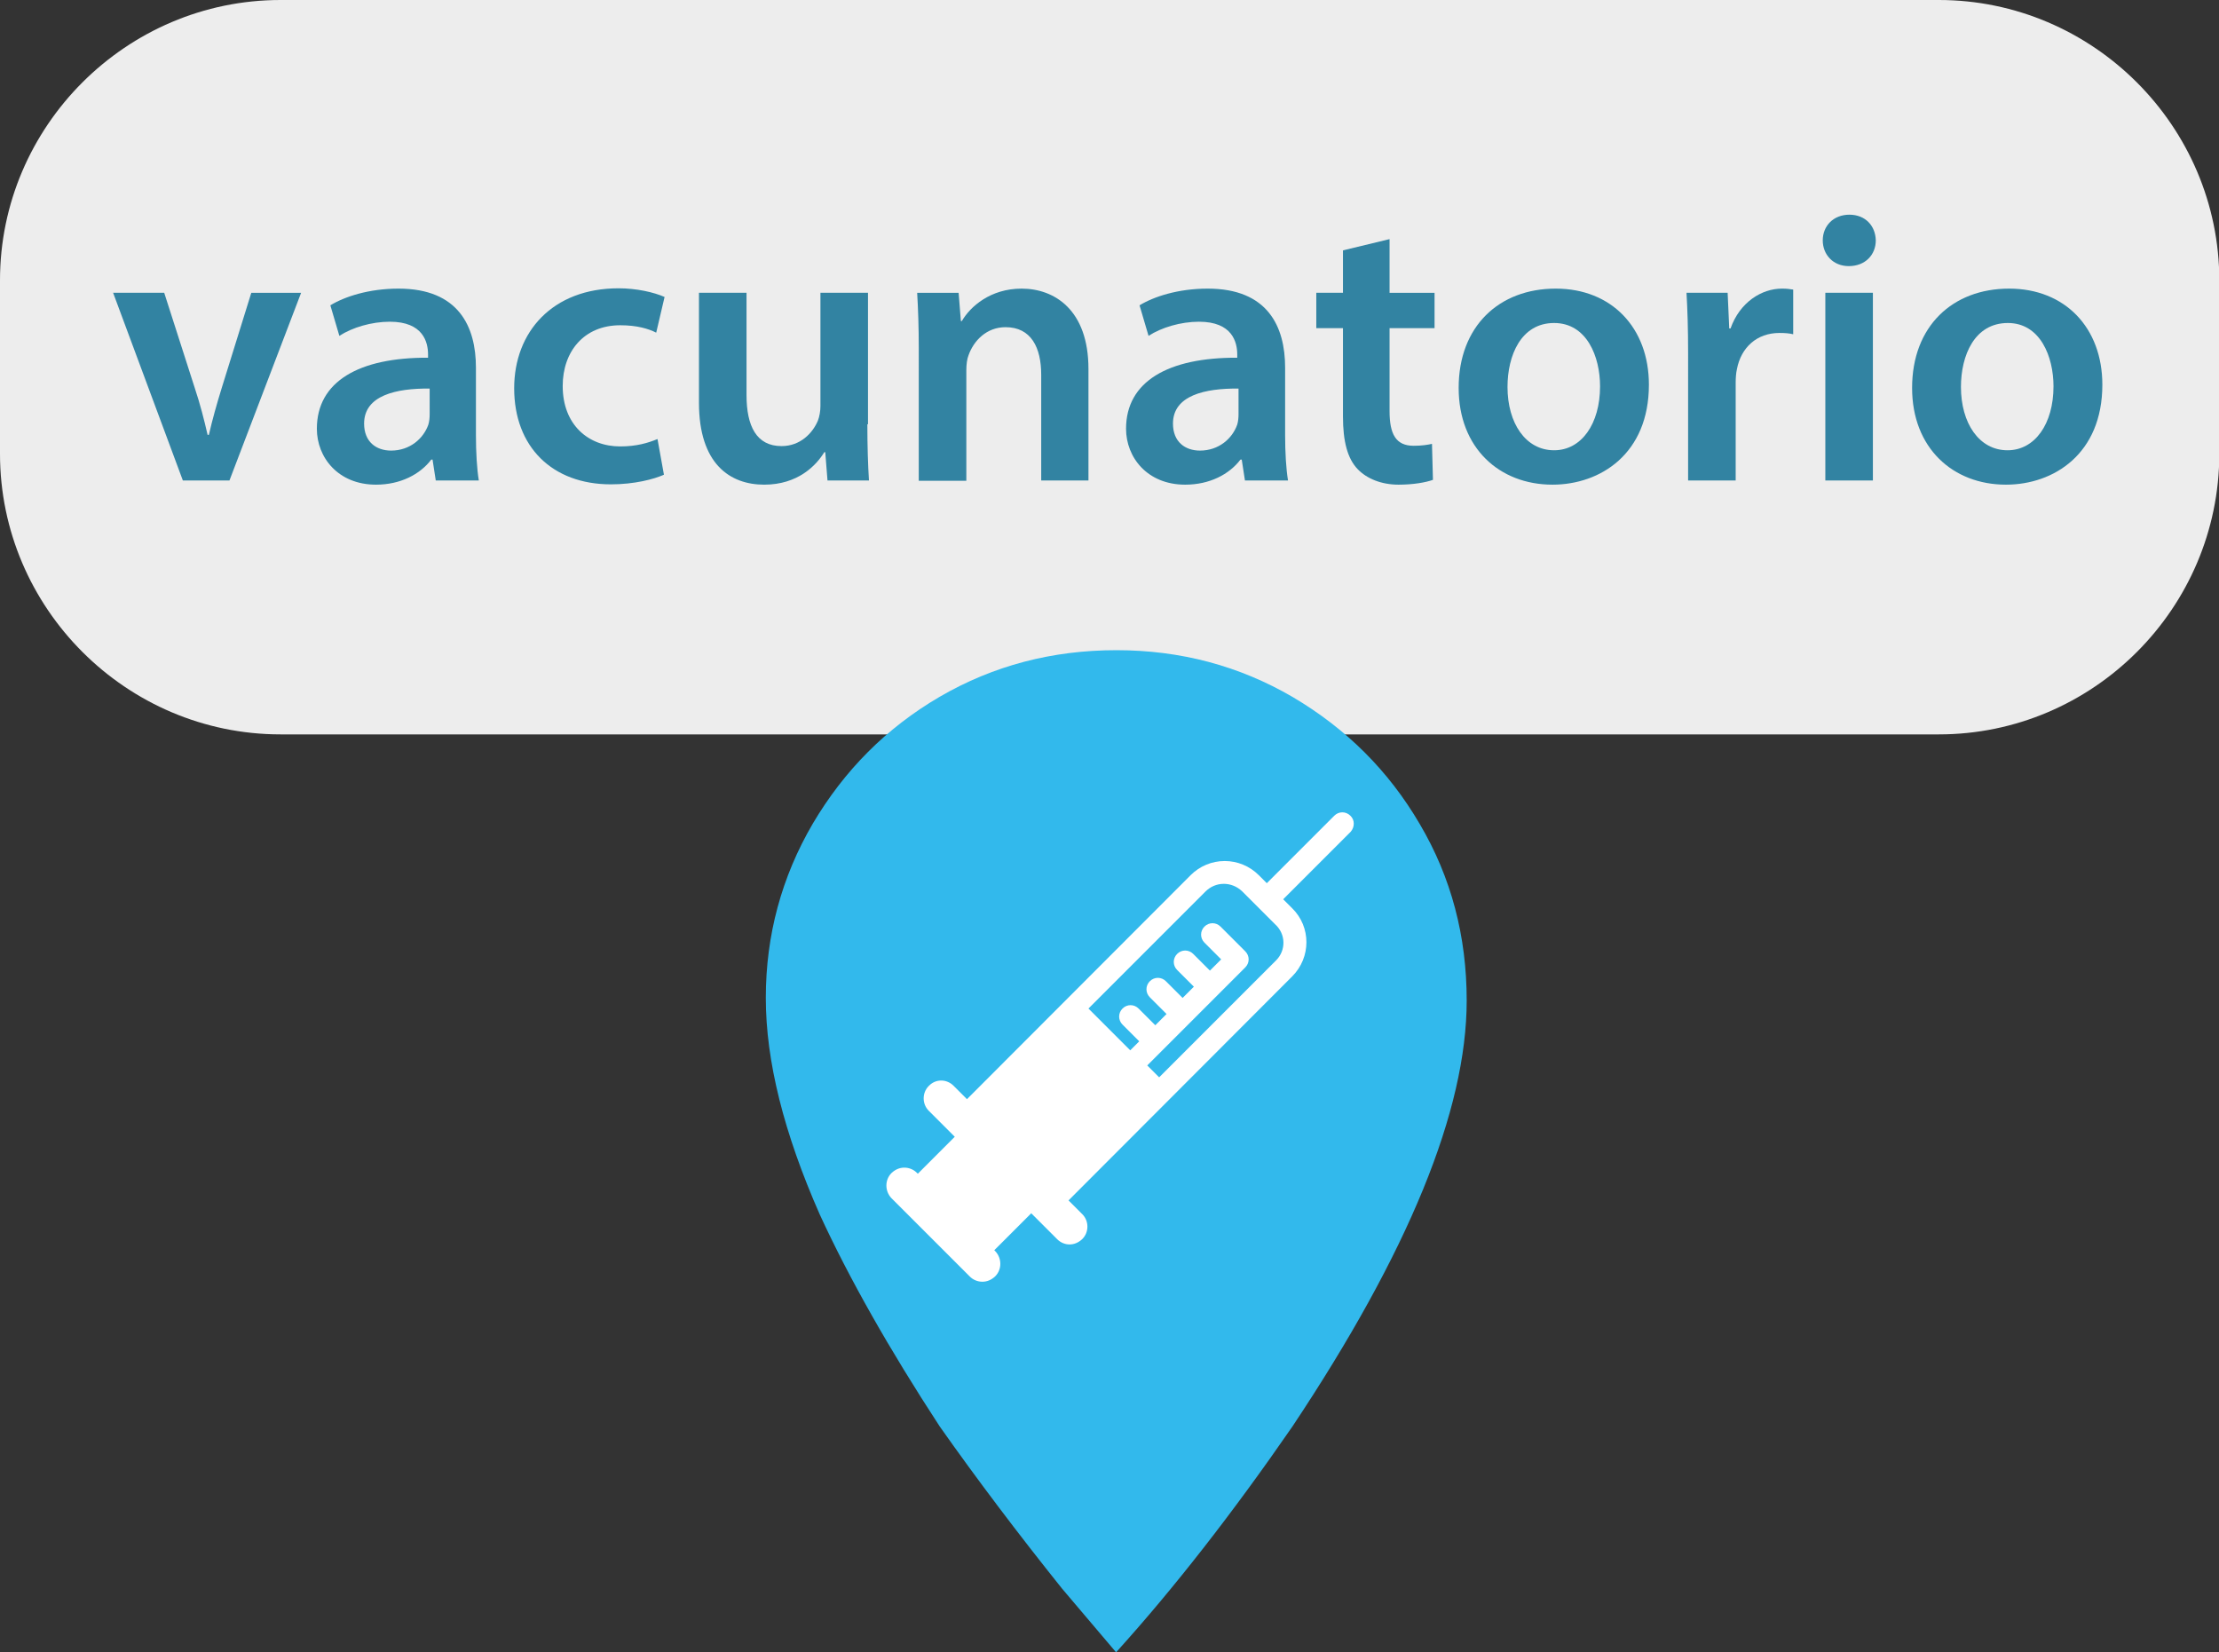 <?xml version="1.0" encoding="utf-8"?>
<!-- Generator: Adobe Illustrator 25.3.1, SVG Export Plug-In . SVG Version: 6.00 Build 0)  -->
<svg version="1.1" id="Capa_1" xmlns="http://www.w3.org/2000/svg" xmlns:xlink="http://www.w3.org/1999/xlink" x="0px" y="0px"
	 viewBox="0 0 69.05 51.41" style="enable-background:new 0 0 69.05 51.41;" xml:space="preserve">
<rect x="0" y="0" width="69.05" height="51.41" fill="#333333" stroke="none"/>
<style type="text/css">
	.st0{fill:#EDEDED;}
	.st1{fill:#3283A2;}
	.st2{fill:#32B9EC;}
	.st3{fill:#FFFFFF;}
</style>
<g>
	<g>
		<path class="st0" d="M60.33,22.85H8.73c-4.8,0-8.73-3.93-8.73-8.73l0-5.4C0,3.93,3.93,0,8.73,0l51.6,0c4.8,0,8.73,3.93,8.73,8.73
			v5.4C69.05,18.93,65.13,22.85,60.33,22.85z"/>
		<g>
			<g>
				<g>
					<path class="st1" d="M5.11,9.11l0.95,2.96c0.17,0.51,0.29,0.98,0.4,1.46H6.5c0.11-0.48,0.24-0.94,0.4-1.46l0.92-2.96h1.55
						l-2.23,5.84H5.69L3.52,9.11H5.11z"/>
					<path class="st1" d="M13.56,14.95l-0.1-0.65h-0.04c-0.35,0.46-0.96,0.78-1.72,0.78c-1.18,0-1.84-0.85-1.84-1.74
						c0-1.47,1.31-2.22,3.46-2.21v-0.1c0-0.38-0.15-1.02-1.19-1.02c-0.57,0-1.17,0.18-1.57,0.44L10.28,9.5
						c0.44-0.27,1.2-0.52,2.12-0.52c1.87,0,2.41,1.18,2.41,2.46v2.1c0,0.53,0.03,1.05,0.09,1.41H13.56z M13.37,12.09
						c-1.04-0.01-2.04,0.21-2.04,1.09c0,0.57,0.38,0.84,0.84,0.84c0.59,0,1.01-0.38,1.16-0.81c0.03-0.1,0.04-0.22,0.04-0.32V12.09z"
						/>
					<path class="st1" d="M20.66,14.77c-0.31,0.14-0.92,0.3-1.65,0.3c-1.83,0-3.01-1.17-3.01-2.99c0-1.75,1.19-3.11,3.25-3.11
						c0.55,0,1.09,0.12,1.43,0.27l-0.26,1.11c-0.24-0.12-0.59-0.23-1.12-0.23c-1.13,0-1.79,0.82-1.79,1.89
						c0,1.2,0.79,1.88,1.79,1.88c0.51,0,0.87-0.11,1.16-0.23L20.66,14.77z"/>
					<path class="st1" d="M26.99,13.2c0,0.69,0.02,1.27,0.05,1.75h-1.29l-0.07-0.88h-0.03c-0.25,0.41-0.82,1.01-1.87,1.01
						c-1.06,0-2.03-0.64-2.03-2.55V9.11h1.48v3.18c0,0.97,0.31,1.59,1.09,1.59c0.59,0,0.97-0.41,1.13-0.79
						c0.05-0.13,0.08-0.29,0.08-0.46V9.11h1.48V13.2z"/>
					<path class="st1" d="M28.59,10.85c0-0.67-0.02-1.23-0.05-1.74h1.29l0.07,0.88h0.03c0.26-0.45,0.89-1.01,1.86-1.01
						c1.02,0,2.08,0.66,2.08,2.5v3.47H32.4v-3.29c0-0.84-0.31-1.48-1.11-1.48c-0.59,0-0.99,0.42-1.15,0.87
						c-0.05,0.12-0.07,0.3-0.07,0.47v3.44h-1.48V10.85z"/>
					<path class="st1" d="M38.74,14.95l-0.1-0.65H38.6c-0.35,0.46-0.96,0.78-1.72,0.78c-1.18,0-1.84-0.85-1.84-1.74
						c0-1.47,1.31-2.22,3.46-2.21v-0.1c0-0.38-0.15-1.02-1.19-1.02c-0.57,0-1.17,0.18-1.57,0.44L35.46,9.5
						c0.44-0.27,1.2-0.52,2.12-0.52c1.87,0,2.41,1.18,2.41,2.46v2.1c0,0.53,0.03,1.05,0.09,1.41H38.74z M38.54,12.09
						c-1.04-0.01-2.04,0.21-2.04,1.09c0,0.57,0.38,0.84,0.84,0.84c0.59,0,1.01-0.38,1.16-0.81c0.03-0.1,0.04-0.22,0.04-0.32V12.09z"
						/>
					<path class="st1" d="M43.24,7.44v1.67h1.4v1.1h-1.4v2.58c0,0.71,0.19,1.08,0.75,1.08c0.25,0,0.44-0.03,0.57-0.06l0.03,1.12
						c-0.22,0.08-0.61,0.15-1.07,0.15c-0.54,0-0.99-0.19-1.27-0.48c-0.32-0.33-0.46-0.87-0.46-1.64v-2.75h-0.83v-1.1h0.83V7.79
						L43.24,7.44z"/>
					<path class="st1" d="M51.31,11.97c0,2.15-1.51,3.11-3,3.11c-1.65,0-2.92-1.14-2.92-3.01c0-1.92,1.26-3.09,3.02-3.09
						C50.15,8.98,51.31,10.2,51.31,11.97z M46.91,12.04c0,1.12,0.56,1.97,1.45,1.97c0.85,0,1.43-0.82,1.43-1.99
						c0-0.92-0.41-1.97-1.43-1.97C47.33,10.05,46.91,11.06,46.91,12.04z"/>
					<path class="st1" d="M52.53,10.99c0-0.78-0.02-1.36-0.05-1.88h1.28l0.05,1.11h0.04c0.29-0.82,0.97-1.24,1.6-1.24
						c0.14,0,0.23,0.01,0.35,0.03v1.39c-0.13-0.03-0.25-0.04-0.43-0.04c-0.7,0-1.19,0.45-1.32,1.12c-0.03,0.13-0.04,0.29-0.04,0.44
						v3.03h-1.48V10.99z"/>
					<path class="st1" d="M58.37,7.48c0,0.44-0.32,0.8-0.84,0.8c-0.49,0-0.81-0.36-0.81-0.8c0-0.45,0.33-0.8,0.83-0.8
						C58.04,6.68,58.36,7.02,58.37,7.48z M56.8,14.95V9.11h1.48v5.84H56.8z"/>
					<path class="st1" d="M65.42,11.97c0,2.15-1.51,3.11-3,3.11c-1.65,0-2.92-1.14-2.92-3.01c0-1.92,1.26-3.09,3.02-3.09
						C64.26,8.98,65.42,10.2,65.42,11.97z M61.02,12.04c0,1.12,0.56,1.97,1.45,1.97c0.85,0,1.43-0.82,1.43-1.99
						c0-0.92-0.41-1.97-1.42-1.97C61.44,10.05,61.02,11.06,61.02,12.04z"/>
				</g>
			</g>
		</g>
	</g>
	<g>
		<path class="st2" d="M34.74,20.23c2,0,3.83,0.49,5.49,1.46c1.66,0.98,2.98,2.29,3.95,3.95c0.98,1.66,1.46,3.49,1.46,5.49
			c0,3.42-1.81,7.83-5.42,13.25c-1.85,2.68-3.68,5.03-5.49,7.03l-1.68-1.98c-1.37-1.71-2.64-3.39-3.81-5.05
			c-1.56-2.39-2.81-4.59-3.73-6.59c-1.12-2.54-1.68-4.78-1.68-6.74c0-1.95,0.49-3.76,1.46-5.42c0.98-1.66,2.29-2.98,3.95-3.95
			C30.91,20.71,32.74,20.23,34.74,20.23z"/>
	</g>
	<path class="st3" d="M42.02,25.38c-0.14-0.14-0.36-0.14-0.5,0l-2.1,2.1l-0.25-0.25c-0.28-0.28-0.66-0.44-1.06-0.44
		c-0.4,0-0.78,0.16-1.06,0.44l-6.96,6.97l-0.42-0.42c-0.1-0.1-0.24-0.16-0.38-0.16c-0.15,0-0.28,0.06-0.38,0.16l-0.01,0.01
		c-0.21,0.21-0.21,0.56,0,0.77l0.81,0.81l-1.15,1.15l-0.03-0.03c-0.1-0.1-0.24-0.16-0.39-0.16c-0.15,0-0.28,0.06-0.39,0.16
		l-0.01,0.01c-0.21,0.21-0.21,0.56,0,0.78l2.44,2.44c0.1,0.1,0.24,0.16,0.39,0.16c0.15,0,0.28-0.06,0.39-0.16l0.01-0.01
		c0.21-0.21,0.21-0.56,0-0.78l-0.03-0.03l1.15-1.15l0.81,0.81c0.1,0.1,0.24,0.16,0.38,0.16c0.15,0,0.28-0.06,0.39-0.16l0.01-0.01
		c0.21-0.21,0.21-0.56,0-0.77l-0.43-0.43l6.96-6.97c0.59-0.59,0.59-1.54,0-2.12l-0.28-0.28l2.1-2.1
		C42.16,25.73,42.16,25.51,42.02,25.38z M39.71,29.88l-3.64,3.64l-0.37-0.37l3.05-3.05c0.14-0.14,0.14-0.36,0-0.5
		c-0.01-0.01-0.02-0.02-0.03-0.03c-0.01-0.01-0.02-0.02-0.03-0.03l-0.71-0.71c-0.14-0.14-0.36-0.14-0.5,0
		c-0.14,0.14-0.14,0.36,0,0.5l0.52,0.52l-0.35,0.35l-0.52-0.52c-0.14-0.14-0.36-0.14-0.5,0c-0.14,0.14-0.14,0.36,0,0.5l0.52,0.52
		l-0.35,0.35l-0.52-0.52c-0.14-0.14-0.36-0.14-0.5,0c-0.14,0.14-0.14,0.36,0,0.5l0.52,0.52l-0.35,0.35l-0.52-0.52
		c-0.14-0.14-0.36-0.14-0.5,0c-0.14,0.14-0.14,0.36,0,0.5l0.52,0.52l-0.28,0.28l-1.3-1.3l3.64-3.64c0.15-0.15,0.35-0.24,0.57-0.24
		c0.21,0,0.41,0.08,0.57,0.23l1.02,1.02C40.02,29.06,40.02,29.57,39.71,29.88z"/>
</g>
</svg>
